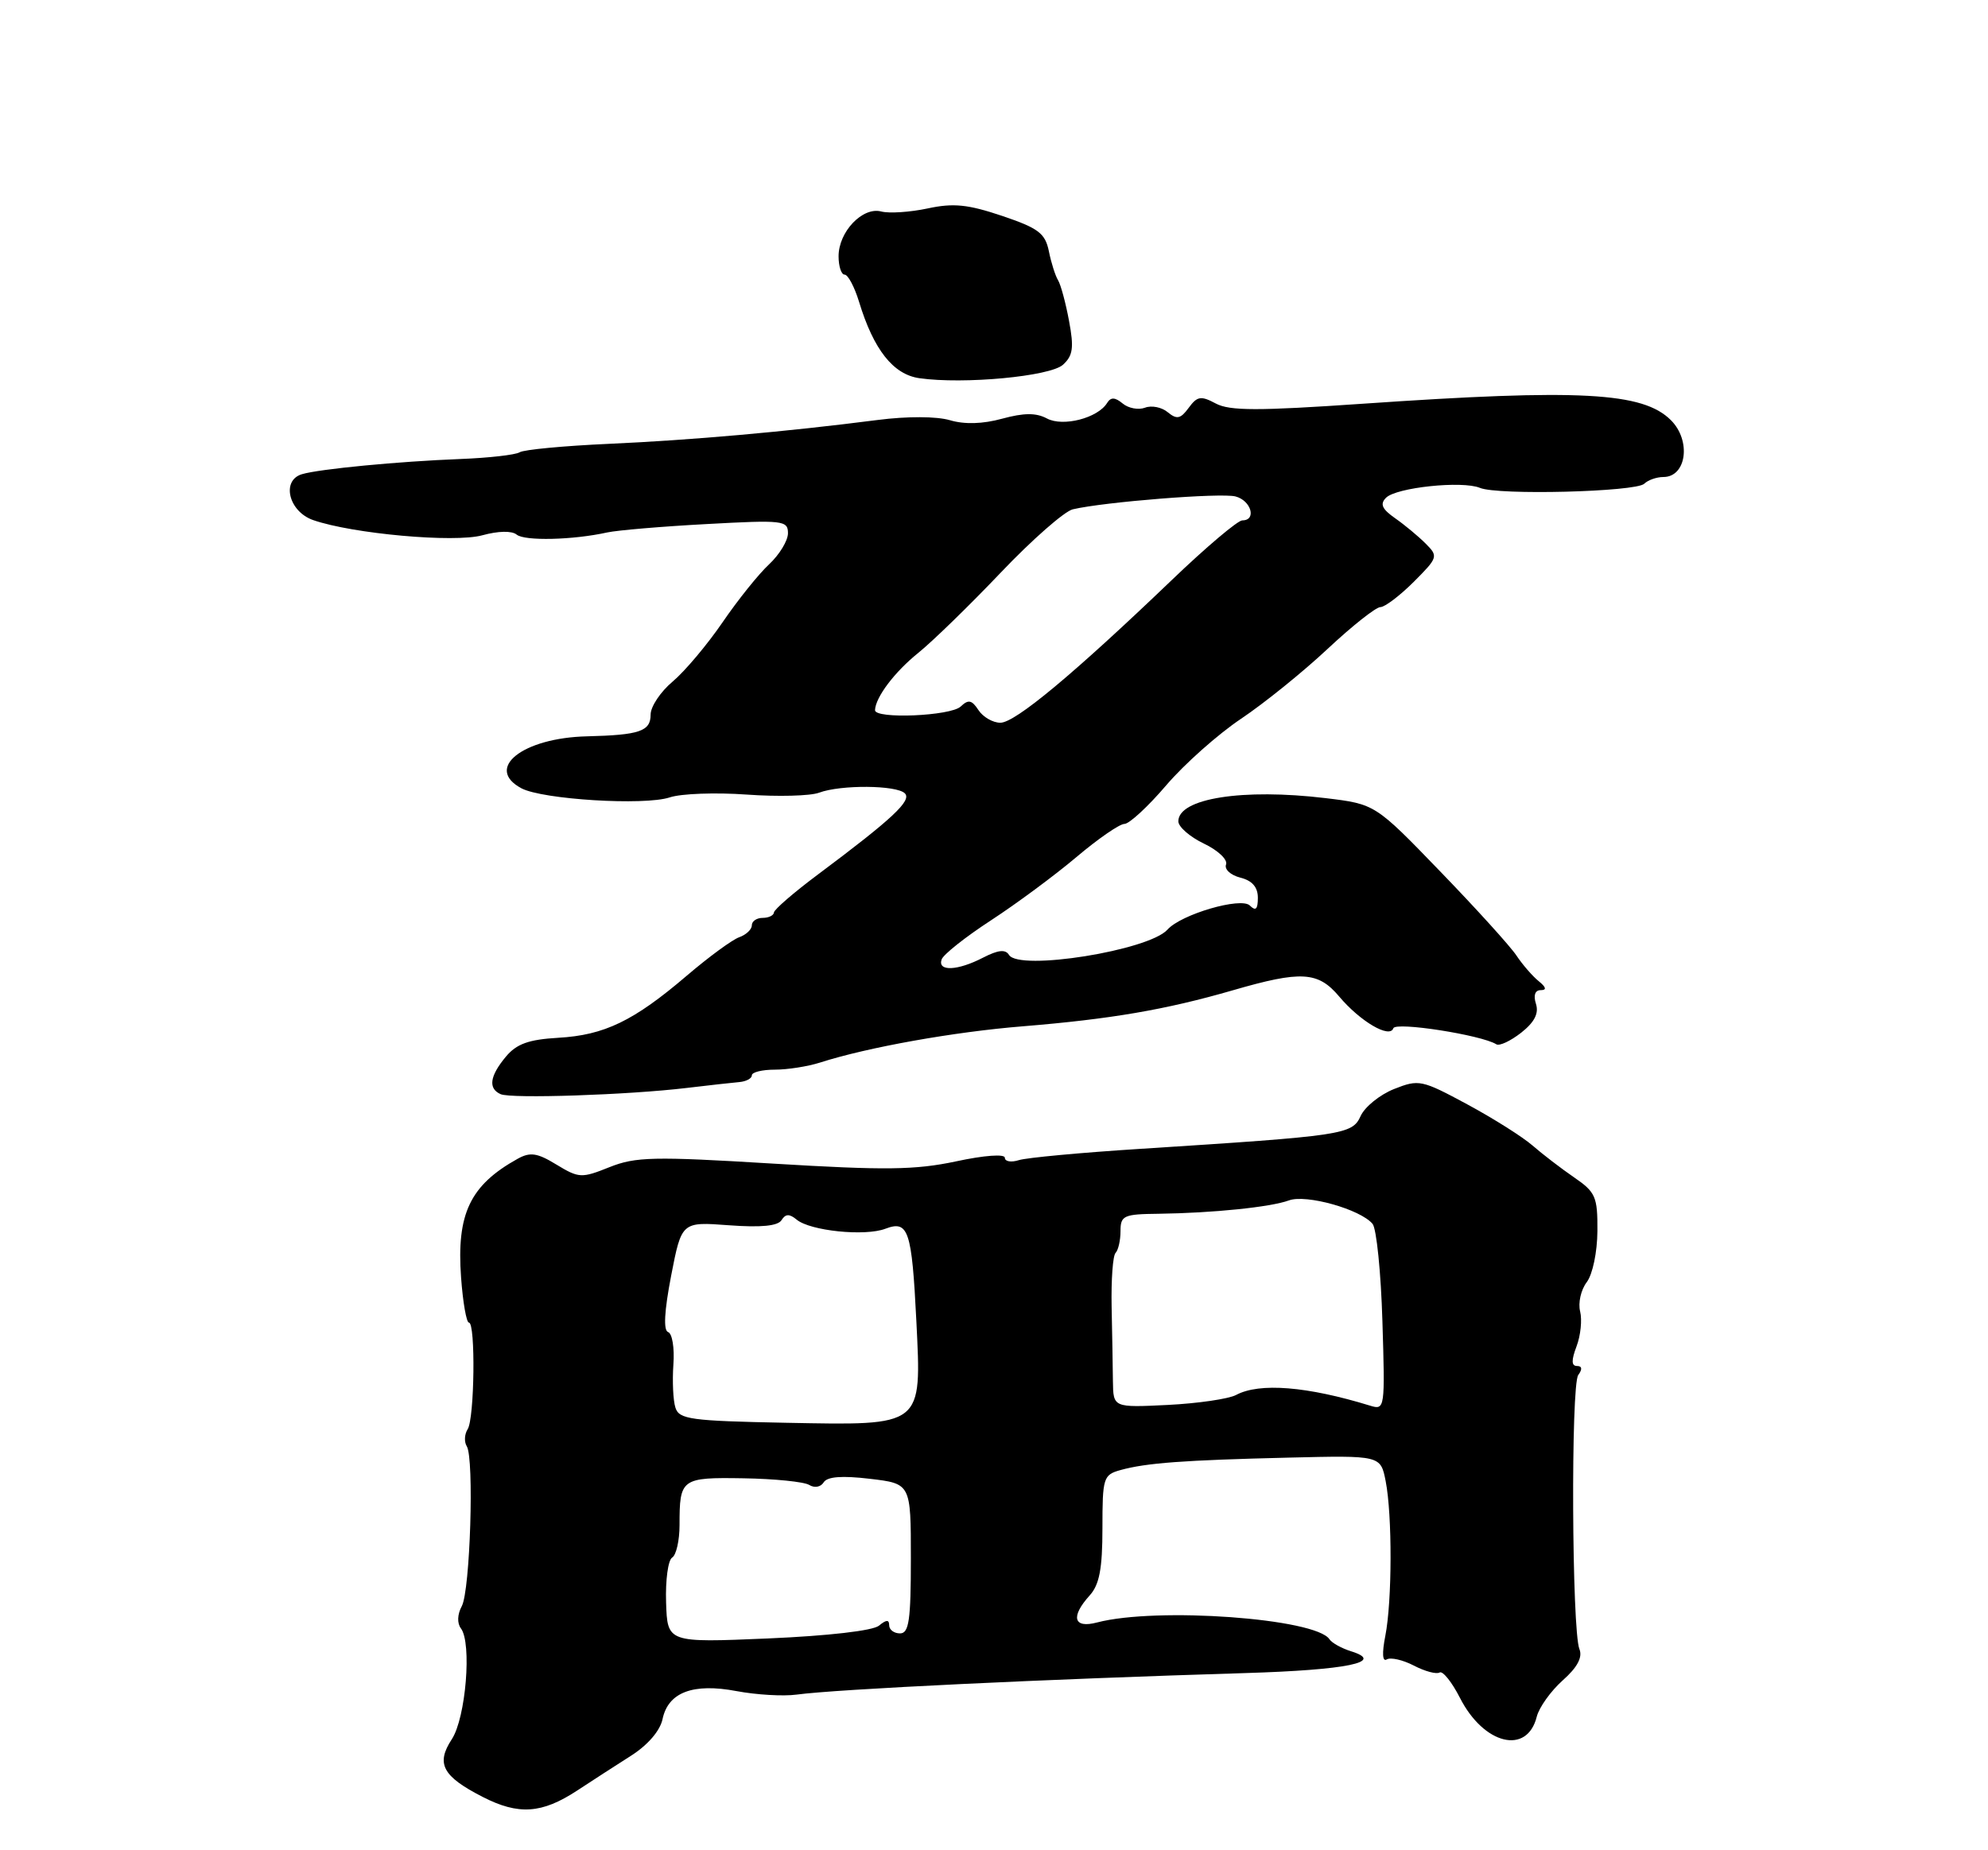 <?xml version="1.0" encoding="UTF-8" standalone="no"?>
<!DOCTYPE svg PUBLIC "-//W3C//DTD SVG 1.1//EN" "http://www.w3.org/Graphics/SVG/1.1/DTD/svg11.dtd" >
<svg xmlns="http://www.w3.org/2000/svg" xmlns:xlink="http://www.w3.org/1999/xlink" version="1.1" viewBox="0 0 275 256">
 <g >
 <path fill="currentColor"
d=" M 79.83 247.75 C 81.85 246.42 85.21 244.25 87.30 242.92 C 89.62 241.44 91.31 239.47 91.65 237.86 C 92.43 234.14 95.87 232.84 101.92 233.99 C 104.64 234.50 108.36 234.72 110.18 234.47 C 115.79 233.71 144.79 232.32 172.27 231.49 C 186.35 231.06 191.67 229.97 186.91 228.48 C 185.59 228.07 184.24 227.32 183.91 226.82 C 182.04 223.92 160.00 222.32 151.75 224.49 C 148.49 225.35 148.06 223.70 150.75 220.73 C 152.08 219.25 152.50 217.04 152.50 211.44 C 152.50 204.46 152.62 204.06 155.00 203.40 C 158.57 202.41 163.75 202.03 178.24 201.68 C 190.98 201.37 190.98 201.37 191.68 204.94 C 192.60 209.64 192.58 221.51 191.63 226.35 C 191.16 228.74 191.23 229.97 191.83 229.60 C 192.36 229.28 194.04 229.66 195.57 230.45 C 197.10 231.25 198.71 231.68 199.14 231.41 C 199.57 231.15 200.84 232.73 201.96 234.93 C 205.26 241.40 211.25 242.86 212.58 237.52 C 212.91 236.23 214.52 233.98 216.16 232.51 C 218.20 230.70 218.94 229.31 218.48 228.17 C 217.43 225.56 217.28 191.65 218.32 190.25 C 218.91 189.45 218.85 189.00 218.15 189.00 C 217.37 189.00 217.35 188.22 218.08 186.29 C 218.65 184.80 218.87 182.62 218.58 181.45 C 218.28 180.28 218.69 178.46 219.49 177.41 C 220.31 176.33 220.95 173.24 220.97 170.32 C 221.00 165.58 220.72 164.95 217.75 162.91 C 215.96 161.68 213.38 159.70 212.00 158.50 C 210.62 157.30 206.55 154.73 202.95 152.79 C 196.66 149.40 196.27 149.32 192.84 150.68 C 190.88 151.46 188.80 153.14 188.22 154.41 C 187.05 156.99 185.94 157.15 157.69 158.96 C 149.54 159.48 142.00 160.18 140.94 160.52 C 139.87 160.86 139.00 160.71 139.00 160.19 C 139.00 159.64 136.14 159.85 132.25 160.69 C 126.60 161.89 122.46 161.94 106.94 161.00 C 90.41 159.99 87.92 160.05 84.31 161.49 C 80.45 163.04 80.08 163.02 76.98 161.14 C 74.32 159.51 73.34 159.37 71.61 160.33 C 65.02 163.99 63.14 167.94 63.78 176.75 C 64.03 180.19 64.52 183.00 64.87 183.00 C 65.80 183.01 65.64 196.29 64.69 197.75 C 64.25 198.44 64.19 199.50 64.57 200.11 C 65.61 201.79 65.04 220.06 63.88 222.23 C 63.26 223.37 63.22 224.60 63.76 225.31 C 65.29 227.32 64.44 237.68 62.50 240.64 C 60.28 244.03 61.20 245.77 66.76 248.62 C 71.73 251.17 74.95 250.95 79.83 247.75 Z  M 95.00 150.53 C 98.03 150.17 101.29 149.80 102.25 149.72 C 103.21 149.64 104.00 149.22 104.00 148.79 C 104.00 148.35 105.43 148.00 107.18 148.00 C 108.93 148.00 111.74 147.56 113.43 147.02 C 120.04 144.90 131.96 142.77 141.50 142.00 C 153.61 141.01 161.24 139.71 170.50 137.03 C 180.00 134.27 182.32 134.41 185.24 137.87 C 188.14 141.32 192.25 143.74 192.74 142.27 C 193.05 141.35 204.88 143.19 206.99 144.49 C 207.42 144.76 208.96 144.03 210.42 142.89 C 212.26 141.44 212.89 140.22 212.47 138.90 C 212.09 137.72 212.34 137.00 213.12 137.00 C 213.98 137.00 213.89 136.60 212.84 135.75 C 211.99 135.06 210.61 133.47 209.77 132.21 C 208.94 130.95 204.20 125.72 199.24 120.59 C 190.23 111.26 190.23 111.26 183.36 110.43 C 171.91 109.06 163.00 110.46 163.00 113.64 C 163.00 114.40 164.59 115.79 166.53 116.72 C 168.47 117.64 169.85 118.94 169.60 119.61 C 169.34 120.27 170.23 121.09 171.57 121.43 C 173.21 121.84 174.00 122.74 174.00 124.22 C 174.00 125.82 173.70 126.10 172.89 125.29 C 171.68 124.08 163.39 126.50 161.50 128.62 C 158.93 131.51 140.97 134.38 139.58 132.13 C 139.08 131.32 138.08 131.43 135.99 132.50 C 132.48 134.32 129.68 134.45 130.25 132.76 C 130.47 132.08 133.55 129.64 137.08 127.34 C 140.61 125.04 145.94 121.09 148.91 118.58 C 151.89 116.06 154.87 114.00 155.54 114.00 C 156.21 114.00 158.81 111.60 161.31 108.67 C 163.82 105.73 168.49 101.58 171.69 99.44 C 174.88 97.30 180.27 92.95 183.66 89.77 C 187.05 86.60 190.33 84.00 190.95 84.00 C 191.56 84.00 193.63 82.43 195.55 80.52 C 198.92 77.14 198.98 76.98 197.21 75.21 C 196.20 74.20 194.30 72.62 192.98 71.70 C 191.17 70.43 190.86 69.74 191.73 68.87 C 193.16 67.44 202.27 66.49 204.71 67.50 C 207.20 68.55 226.29 68.06 227.45 66.93 C 227.97 66.42 229.16 66.00 230.09 66.00 C 233.30 66.00 233.97 60.97 231.14 58.14 C 227.26 54.26 218.60 53.79 188.53 55.86 C 174.02 56.86 170.10 56.86 168.18 55.83 C 166.12 54.73 165.62 54.81 164.43 56.43 C 163.31 57.96 162.79 58.07 161.54 57.04 C 160.71 56.34 159.29 56.06 158.39 56.41 C 157.48 56.75 156.09 56.49 155.30 55.83 C 154.24 54.95 153.66 54.93 153.15 55.75 C 151.86 57.85 147.04 59.09 144.82 57.90 C 143.32 57.10 141.65 57.11 138.63 57.93 C 135.94 58.67 133.42 58.74 131.40 58.14 C 129.55 57.60 125.52 57.58 121.40 58.11 C 108.73 59.74 95.61 60.90 84.22 61.41 C 78.02 61.69 72.46 62.21 71.88 62.58 C 71.29 62.94 67.59 63.36 63.66 63.51 C 55.12 63.84 44.18 64.89 41.77 65.61 C 38.88 66.47 39.93 70.78 43.32 71.96 C 48.78 73.86 62.87 75.13 66.73 74.06 C 68.93 73.46 70.80 73.42 71.47 73.97 C 72.57 74.88 79.27 74.72 84.00 73.67 C 85.38 73.37 91.56 72.84 97.75 72.51 C 108.31 71.93 109.00 72.01 109.00 73.77 C 109.00 74.81 107.82 76.74 106.39 78.08 C 104.95 79.41 102.05 83.03 99.94 86.12 C 97.83 89.20 94.73 92.89 93.05 94.30 C 91.37 95.71 90.00 97.77 90.00 98.87 C 90.00 101.18 88.49 101.70 81.20 101.88 C 72.29 102.09 66.97 106.31 72.13 109.07 C 75.04 110.62 89.13 111.49 92.64 110.33 C 94.21 109.80 99.01 109.63 103.30 109.94 C 107.60 110.25 112.10 110.13 113.30 109.68 C 116.29 108.56 124.02 108.62 125.17 109.77 C 126.16 110.76 123.47 113.28 113.14 121.00 C 109.83 123.47 107.09 125.84 107.06 126.25 C 107.03 126.66 106.33 127.00 105.50 127.00 C 104.67 127.00 104.00 127.46 104.00 128.03 C 104.00 128.60 103.21 129.34 102.25 129.68 C 101.29 130.02 98.03 132.41 95.00 135.00 C 87.67 141.26 83.60 143.23 77.22 143.59 C 73.13 143.83 71.46 144.43 69.98 146.20 C 67.74 148.89 67.50 150.61 69.25 151.39 C 70.69 152.04 86.91 151.50 95.00 150.53 Z  M 147.04 50.47 C 148.42 49.21 148.58 48.12 147.88 44.40 C 147.42 41.91 146.73 39.37 146.36 38.77 C 145.99 38.17 145.41 36.37 145.09 34.76 C 144.58 32.27 143.65 31.57 138.62 29.87 C 133.89 28.28 131.89 28.07 128.32 28.84 C 125.88 29.36 122.99 29.55 121.89 29.26 C 119.31 28.59 116.00 32.07 116.00 35.46 C 116.00 36.86 116.38 38.00 116.84 38.00 C 117.30 38.00 118.20 39.69 118.83 41.75 C 120.85 48.39 123.56 51.82 127.19 52.33 C 133.32 53.20 145.25 52.08 147.04 50.47 Z  M 92.14 221.72 C 92.04 218.65 92.41 215.86 92.98 215.51 C 93.54 215.17 94.00 213.15 94.00 211.02 C 94.00 204.57 94.22 204.40 102.85 204.54 C 107.14 204.61 111.23 205.02 111.94 205.46 C 112.67 205.91 113.53 205.76 113.94 205.10 C 114.43 204.31 116.46 204.15 120.33 204.61 C 126.00 205.28 126.00 205.28 126.00 215.64 C 126.00 224.18 125.74 226.00 124.50 226.00 C 123.67 226.00 123.00 225.49 123.00 224.88 C 123.00 224.07 122.60 224.09 121.59 224.93 C 120.74 225.63 114.57 226.34 106.24 226.70 C 92.32 227.29 92.32 227.29 92.14 221.72 Z  M 93.43 194.76 C 93.11 193.77 92.99 191.09 93.15 188.80 C 93.32 186.52 92.99 184.50 92.42 184.31 C 91.75 184.08 91.89 181.43 92.84 176.50 C 94.29 169.04 94.29 169.04 100.83 169.53 C 105.28 169.86 107.61 169.63 108.11 168.82 C 108.66 167.94 109.20 167.92 110.20 168.75 C 112.08 170.31 119.64 171.09 122.48 170.01 C 125.66 168.80 126.13 170.20 126.76 182.78 C 127.48 197.47 127.80 197.22 108.78 196.86 C 95.54 196.60 93.94 196.39 93.43 194.76 Z  M 153.95 191.13 C 153.93 189.13 153.85 184.47 153.77 180.77 C 153.70 177.06 153.94 173.72 154.32 173.35 C 154.69 172.97 155.00 171.62 155.00 170.33 C 155.00 168.19 155.44 167.99 160.25 167.94 C 167.75 167.84 175.77 167.02 178.30 166.09 C 180.67 165.21 188.19 167.32 189.87 169.34 C 190.41 169.99 191.03 176.07 191.23 182.83 C 191.60 194.86 191.57 195.12 189.56 194.50 C 180.82 191.81 174.22 191.28 170.99 193.01 C 169.95 193.56 165.70 194.18 161.55 194.39 C 154.00 194.76 154.00 194.76 153.95 191.13 Z  M 135.35 98.25 C 134.43 96.84 133.95 96.75 132.90 97.75 C 131.52 99.08 120.98 99.52 121.04 98.25 C 121.12 96.45 123.77 92.95 127.03 90.33 C 128.97 88.77 134.10 83.78 138.43 79.23 C 142.76 74.68 147.25 70.74 148.40 70.47 C 152.77 69.44 168.91 68.16 170.91 68.69 C 173.08 69.26 173.86 72.00 171.85 72.00 C 171.22 72.00 166.83 75.71 162.10 80.25 C 148.49 93.29 140.43 100.00 138.38 100.00 C 137.34 100.00 135.98 99.21 135.35 98.25 Z "/>
</g>
</svg>